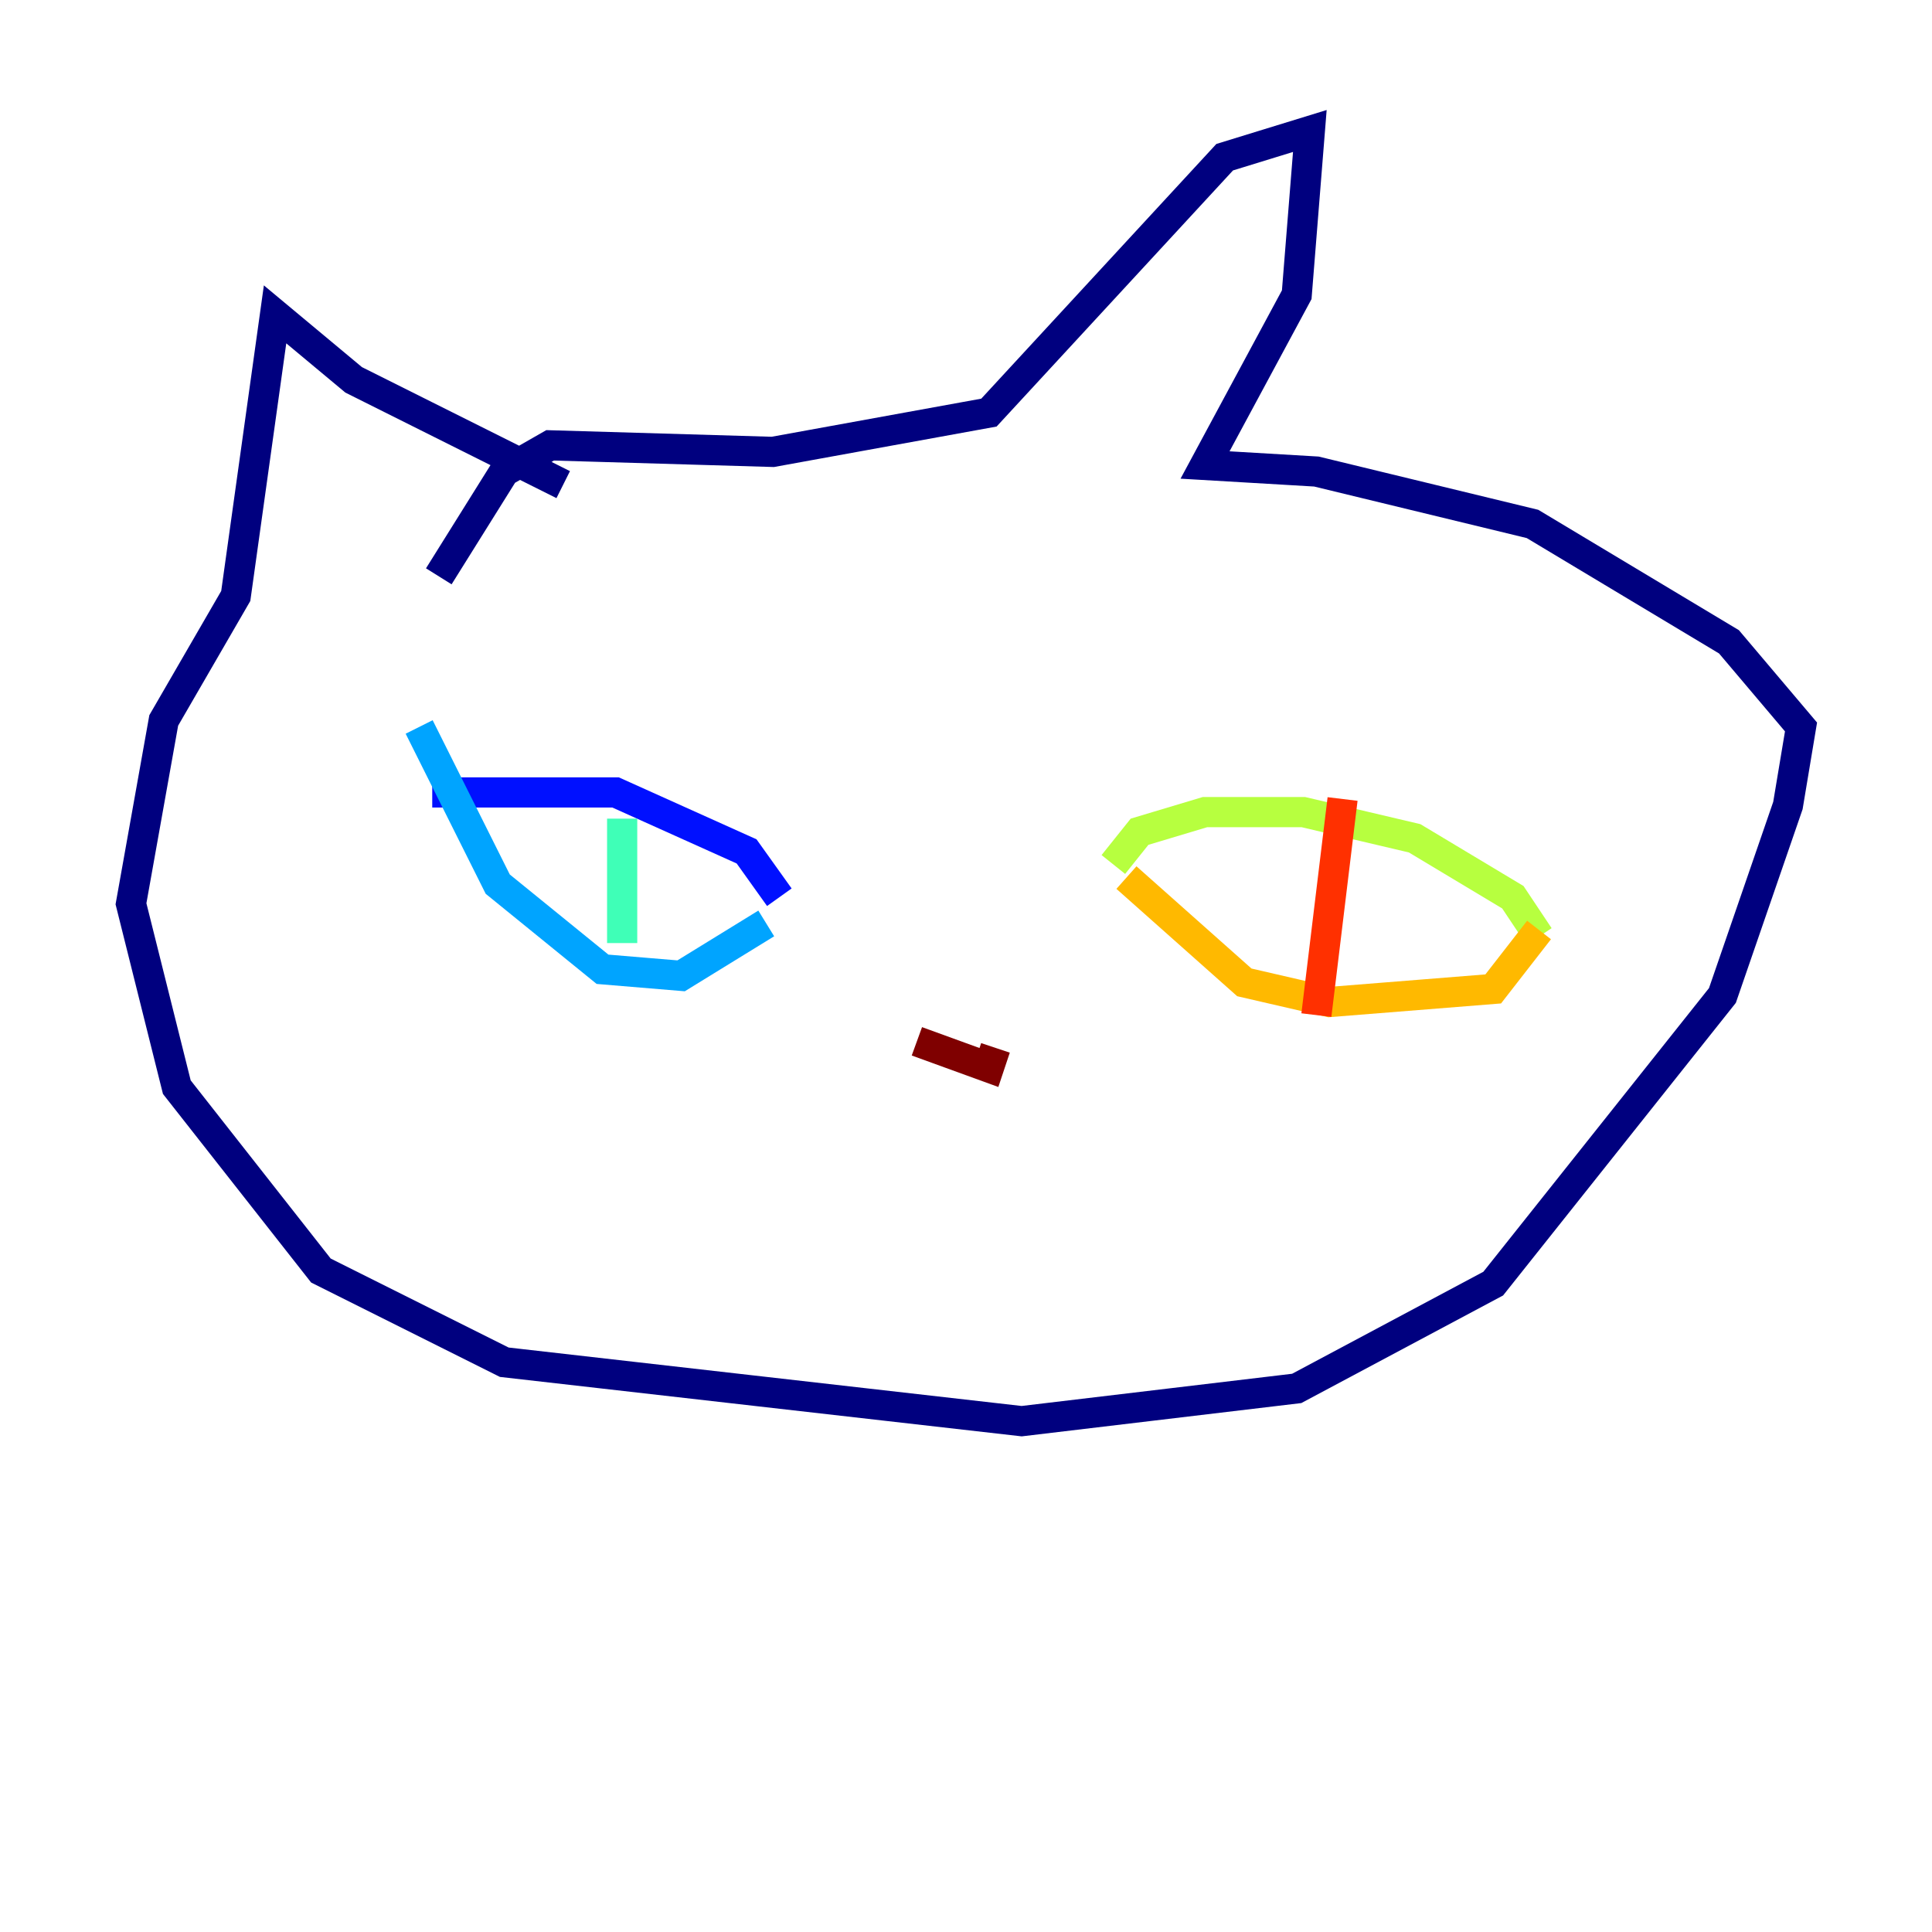 <?xml version="1.0" encoding="utf-8" ?>
<svg baseProfile="tiny" height="128" version="1.2" viewBox="0,0,128,128" width="128" xmlns="http://www.w3.org/2000/svg" xmlns:ev="http://www.w3.org/2001/xml-events" xmlns:xlink="http://www.w3.org/1999/xlink"><defs /><polyline fill="none" points="37.315,32.108 23.43,25.166 18.224,20.827 15.62,39.485 10.848,47.729 8.678,59.878 11.715,72.027 21.261,84.176 33.41,90.251 67.688,94.156 85.912,91.986 98.929,85.044 114.115,65.953 118.454,53.37 119.322,48.163 114.549,42.522 101.532,34.712 87.214,31.241 79.837,30.807 85.912,19.525 86.78,8.678 81.139,10.414 65.519,27.336 51.2,29.939 36.447,29.505 33.41,31.241 29.071,38.183" stroke="#00007f" stroke-width="2" /><polyline fill="none" points="28.637,52.502 40.786,52.502 49.464,56.407 51.634,59.444" stroke="#0010ff" stroke-width="2" /><polyline fill="none" points="27.77,48.163 32.976,58.576 39.919,64.217 45.125,64.651 50.766,61.18" stroke="#00a4ff" stroke-width="2" /><polyline fill="none" points="41.22,54.237 41.22,62.481" stroke="#3fffb7" stroke-width="2" /><polyline fill="none" points="73.763,57.275 75.498,55.105 79.837,53.803 86.346,53.803 93.722,55.539 100.231,59.444 101.966,62.047" stroke="#b7ff3f" stroke-width="2" /><polyline fill="none" points="74.63,58.142 82.441,65.085 88.081,66.386 98.929,65.519 101.966,61.614" stroke="#ffb900" stroke-width="2" /><polyline fill="none" points="88.949,52.936 87.214,67.254" stroke="#ff3000" stroke-width="2" /><polyline fill="none" points="60.746,68.99 65.519,70.725 65.953,69.424" stroke="#7f0000" stroke-width="2" /></svg>